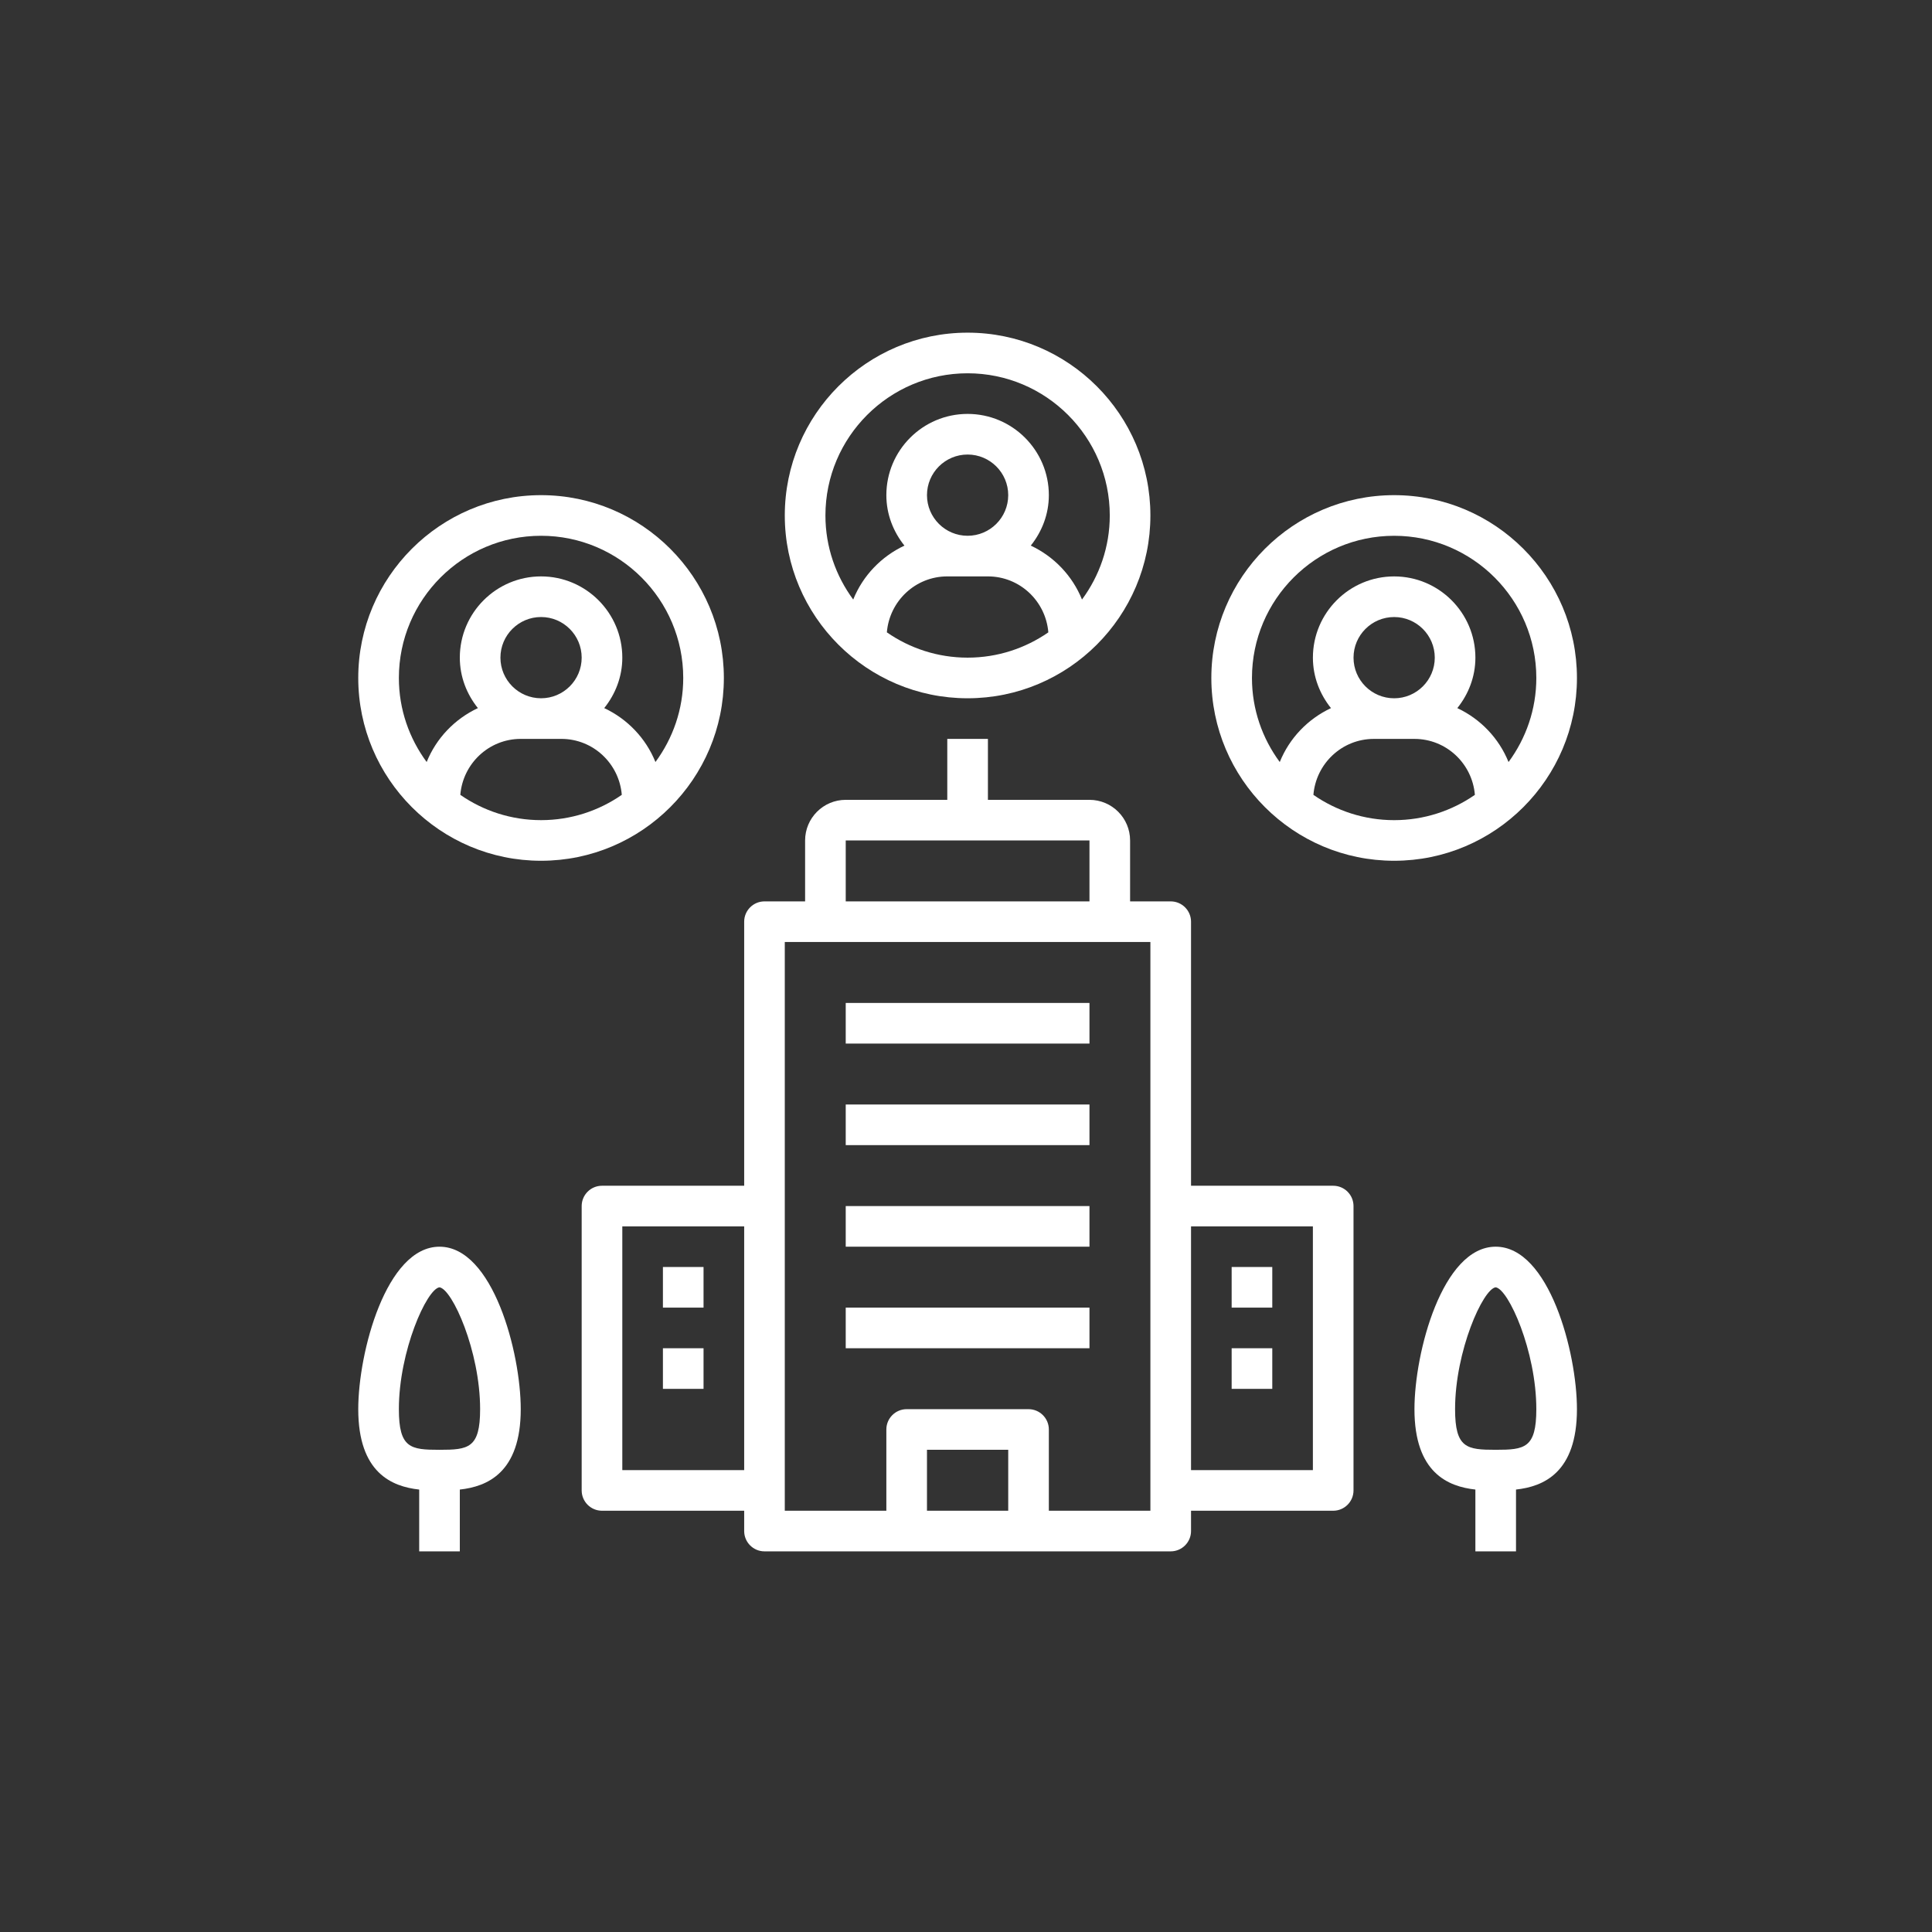 <svg width="151" height="151" viewBox="0 0 151 151" fill="none" xmlns="http://www.w3.org/2000/svg">
<rect x="0" y="0" width="151" height="151" fill="#333333" stroke="none"/>
<path d="M47.05 92.675C46.174 92.675 45.462 93.386 45.462 94.263V116.487C45.462 117.363 46.174 118.075 47.05 118.075H58.163V119.662C58.163 120.538 58.874 121.25 59.75 121.25H91.5C92.376 121.25 93.088 120.538 93.088 119.662V118.075H104.2C105.076 118.075 105.787 117.363 105.787 116.487V94.263C105.787 93.386 105.076 92.675 104.2 92.675H93.088V72.037C93.088 71.162 92.376 70.45 91.5 70.45H88.325V65.688C88.325 63.936 86.901 62.513 85.15 62.513H77.213V57.75H74.037V62.513H66.1C64.349 62.513 62.925 63.936 62.925 65.688V70.45H59.75C58.874 70.45 58.163 71.162 58.163 72.037V92.675H47.05ZM102.612 95.85V114.9H93.088V95.85H102.612ZM78.8 118.075H72.45V113.312H78.8V118.075ZM66.1 65.688H85.15V70.45H66.1V65.688ZM61.337 73.625H89.912V118.075H81.975V111.725C81.975 110.849 81.263 110.137 80.388 110.137H70.862C69.987 110.137 69.275 110.849 69.275 111.725V118.075H61.337V73.625ZM48.638 114.9V95.85H58.163V114.9H48.638Z" fill="white"/>
<path d="M66.1 86.325H85.15V89.5H66.1V86.325Z" fill="white"/>
<path d="M66.1 78.388H85.15V81.563H66.1V78.388Z" fill="white"/>
<path d="M66.1 94.263H85.15V97.438H66.1V94.263Z" fill="white"/>
<path d="M66.1 102.2H85.15V105.375H66.1V102.2Z" fill="white"/>
<path d="M96.263 99.025H99.438V102.2H96.263V99.025Z" fill="white"/>
<path d="M96.263 105.375H99.438V108.55H96.263V105.375Z" fill="white"/>
<path d="M51.812 99.025H54.987V102.2H51.812V99.025Z" fill="white"/>
<path d="M51.812 105.375H54.987V108.55H51.812V105.375Z" fill="white"/>
<path d="M75.625 54.575C83.502 54.575 89.912 48.165 89.912 40.288C89.912 32.41 83.502 26 75.625 26C67.748 26 61.337 32.41 61.337 40.288C61.337 48.165 67.748 54.575 75.625 54.575ZM69.315 49.423C69.516 46.982 71.545 45.05 74.037 45.05H77.213C79.705 45.05 81.734 46.982 81.935 49.423C80.141 50.666 77.968 51.4 75.625 51.4C73.282 51.4 71.108 50.666 69.315 49.423ZM75.625 41.875C73.874 41.875 72.45 40.451 72.45 38.7C72.45 36.949 73.874 35.525 75.625 35.525C77.376 35.525 78.8 36.949 78.8 38.7C78.8 40.451 77.376 41.875 75.625 41.875ZM75.625 29.175C81.752 29.175 86.737 34.16 86.737 40.288C86.737 42.747 85.925 45.015 84.566 46.858C83.813 44.994 82.374 43.494 80.563 42.643C81.432 41.556 81.975 40.197 81.975 38.7C81.975 35.198 79.127 32.35 75.625 32.35C72.123 32.35 69.275 35.198 69.275 38.7C69.275 40.197 69.818 41.556 70.688 42.643C68.877 43.495 67.437 44.994 66.685 46.858C65.326 45.015 64.513 42.747 64.513 40.288C64.513 34.16 69.498 29.175 75.625 29.175H75.625Z" fill="white"/>
<path d="M108.963 38.7C101.085 38.7 94.675 45.11 94.675 52.988C94.675 60.865 101.085 67.275 108.963 67.275C116.84 67.275 123.25 60.865 123.25 52.988C123.25 45.11 116.84 38.7 108.963 38.7ZM102.652 62.124C102.854 59.683 104.883 57.751 107.375 57.751H110.55C113.042 57.751 115.072 59.683 115.273 62.124C113.479 63.367 111.305 64.101 108.963 64.101C106.62 64.101 104.446 63.368 102.652 62.124ZM108.963 54.576C107.211 54.576 105.788 53.152 105.788 51.401C105.788 49.65 107.211 48.226 108.963 48.226C110.714 48.226 112.138 49.65 112.138 51.401C112.138 53.152 110.714 54.576 108.963 54.576ZM117.903 59.559C117.151 57.695 115.711 56.195 113.9 55.344C114.77 54.257 115.313 52.898 115.313 51.401C115.313 47.9 112.464 45.051 108.963 45.051C105.461 45.051 102.613 47.9 102.613 51.401C102.613 52.898 103.155 54.257 104.026 55.344C102.214 56.196 100.774 57.695 100.022 59.559C98.663 57.717 97.85 55.448 97.85 52.989C97.85 46.861 102.835 41.876 108.963 41.876C115.09 41.876 120.075 46.861 120.075 52.989C120.075 55.448 119.262 57.717 117.904 59.559H117.903Z" fill="white"/>
<path d="M42.288 67.275C50.165 67.275 56.575 60.865 56.575 52.988C56.575 45.11 50.165 38.7 42.288 38.7C34.41 38.7 28 45.11 28 52.988C28 60.865 34.41 67.275 42.288 67.275ZM35.977 62.123C36.178 59.682 38.208 57.75 40.7 57.75H43.875C46.367 57.75 48.397 59.682 48.598 62.123C46.804 63.367 44.63 64.1 42.288 64.1C39.944 64.1 37.771 63.367 35.977 62.123ZM42.288 54.575C40.536 54.575 39.112 53.151 39.112 51.4C39.112 49.649 40.536 48.225 42.288 48.225C44.039 48.225 45.462 49.649 45.462 51.4C45.462 53.151 44.039 54.575 42.288 54.575ZM42.288 41.875C48.415 41.875 53.4 46.86 53.4 52.988C53.4 55.447 52.587 57.715 51.228 59.558C50.476 57.694 49.036 56.194 47.225 55.343C48.095 54.256 48.638 52.897 48.638 51.4C48.638 47.899 45.789 45.05 42.288 45.05C38.786 45.05 35.938 47.899 35.938 51.4C35.938 52.897 36.48 54.256 37.351 55.343C35.539 56.195 34.099 57.694 33.347 59.558C31.988 57.715 31.175 55.447 31.175 52.988C31.175 46.86 36.16 41.875 42.288 41.875H42.288Z" fill="white"/>
<path d="M32.763 116.42V121.251H35.938V116.42C38.069 116.187 40.7 115.114 40.7 110.138C40.7 105.706 38.519 97.439 34.35 97.439C30.181 97.439 28 105.706 28 110.138C28 115.114 30.631 116.187 32.763 116.42ZM34.347 100.613C35.345 100.744 37.525 105.6 37.525 110.138C37.525 113.192 36.609 113.313 34.35 113.313C32.091 113.313 31.175 113.192 31.175 110.138C31.175 105.6 33.355 100.744 34.347 100.613Z" fill="white"/>
<path d="M116.9 97.438C112.731 97.438 110.55 105.705 110.55 110.137C110.55 115.113 113.181 116.186 115.312 116.419V121.25H118.487V116.419C120.619 116.186 123.25 115.113 123.25 110.137C123.25 105.705 121.069 97.438 116.9 97.438ZM116.9 113.312C114.641 113.312 113.725 113.191 113.725 110.137C113.725 105.599 115.905 100.743 116.897 100.612C117.895 100.743 120.075 105.599 120.075 110.137C120.075 113.191 119.159 113.312 116.9 113.312Z" fill="white"/>
</svg>
